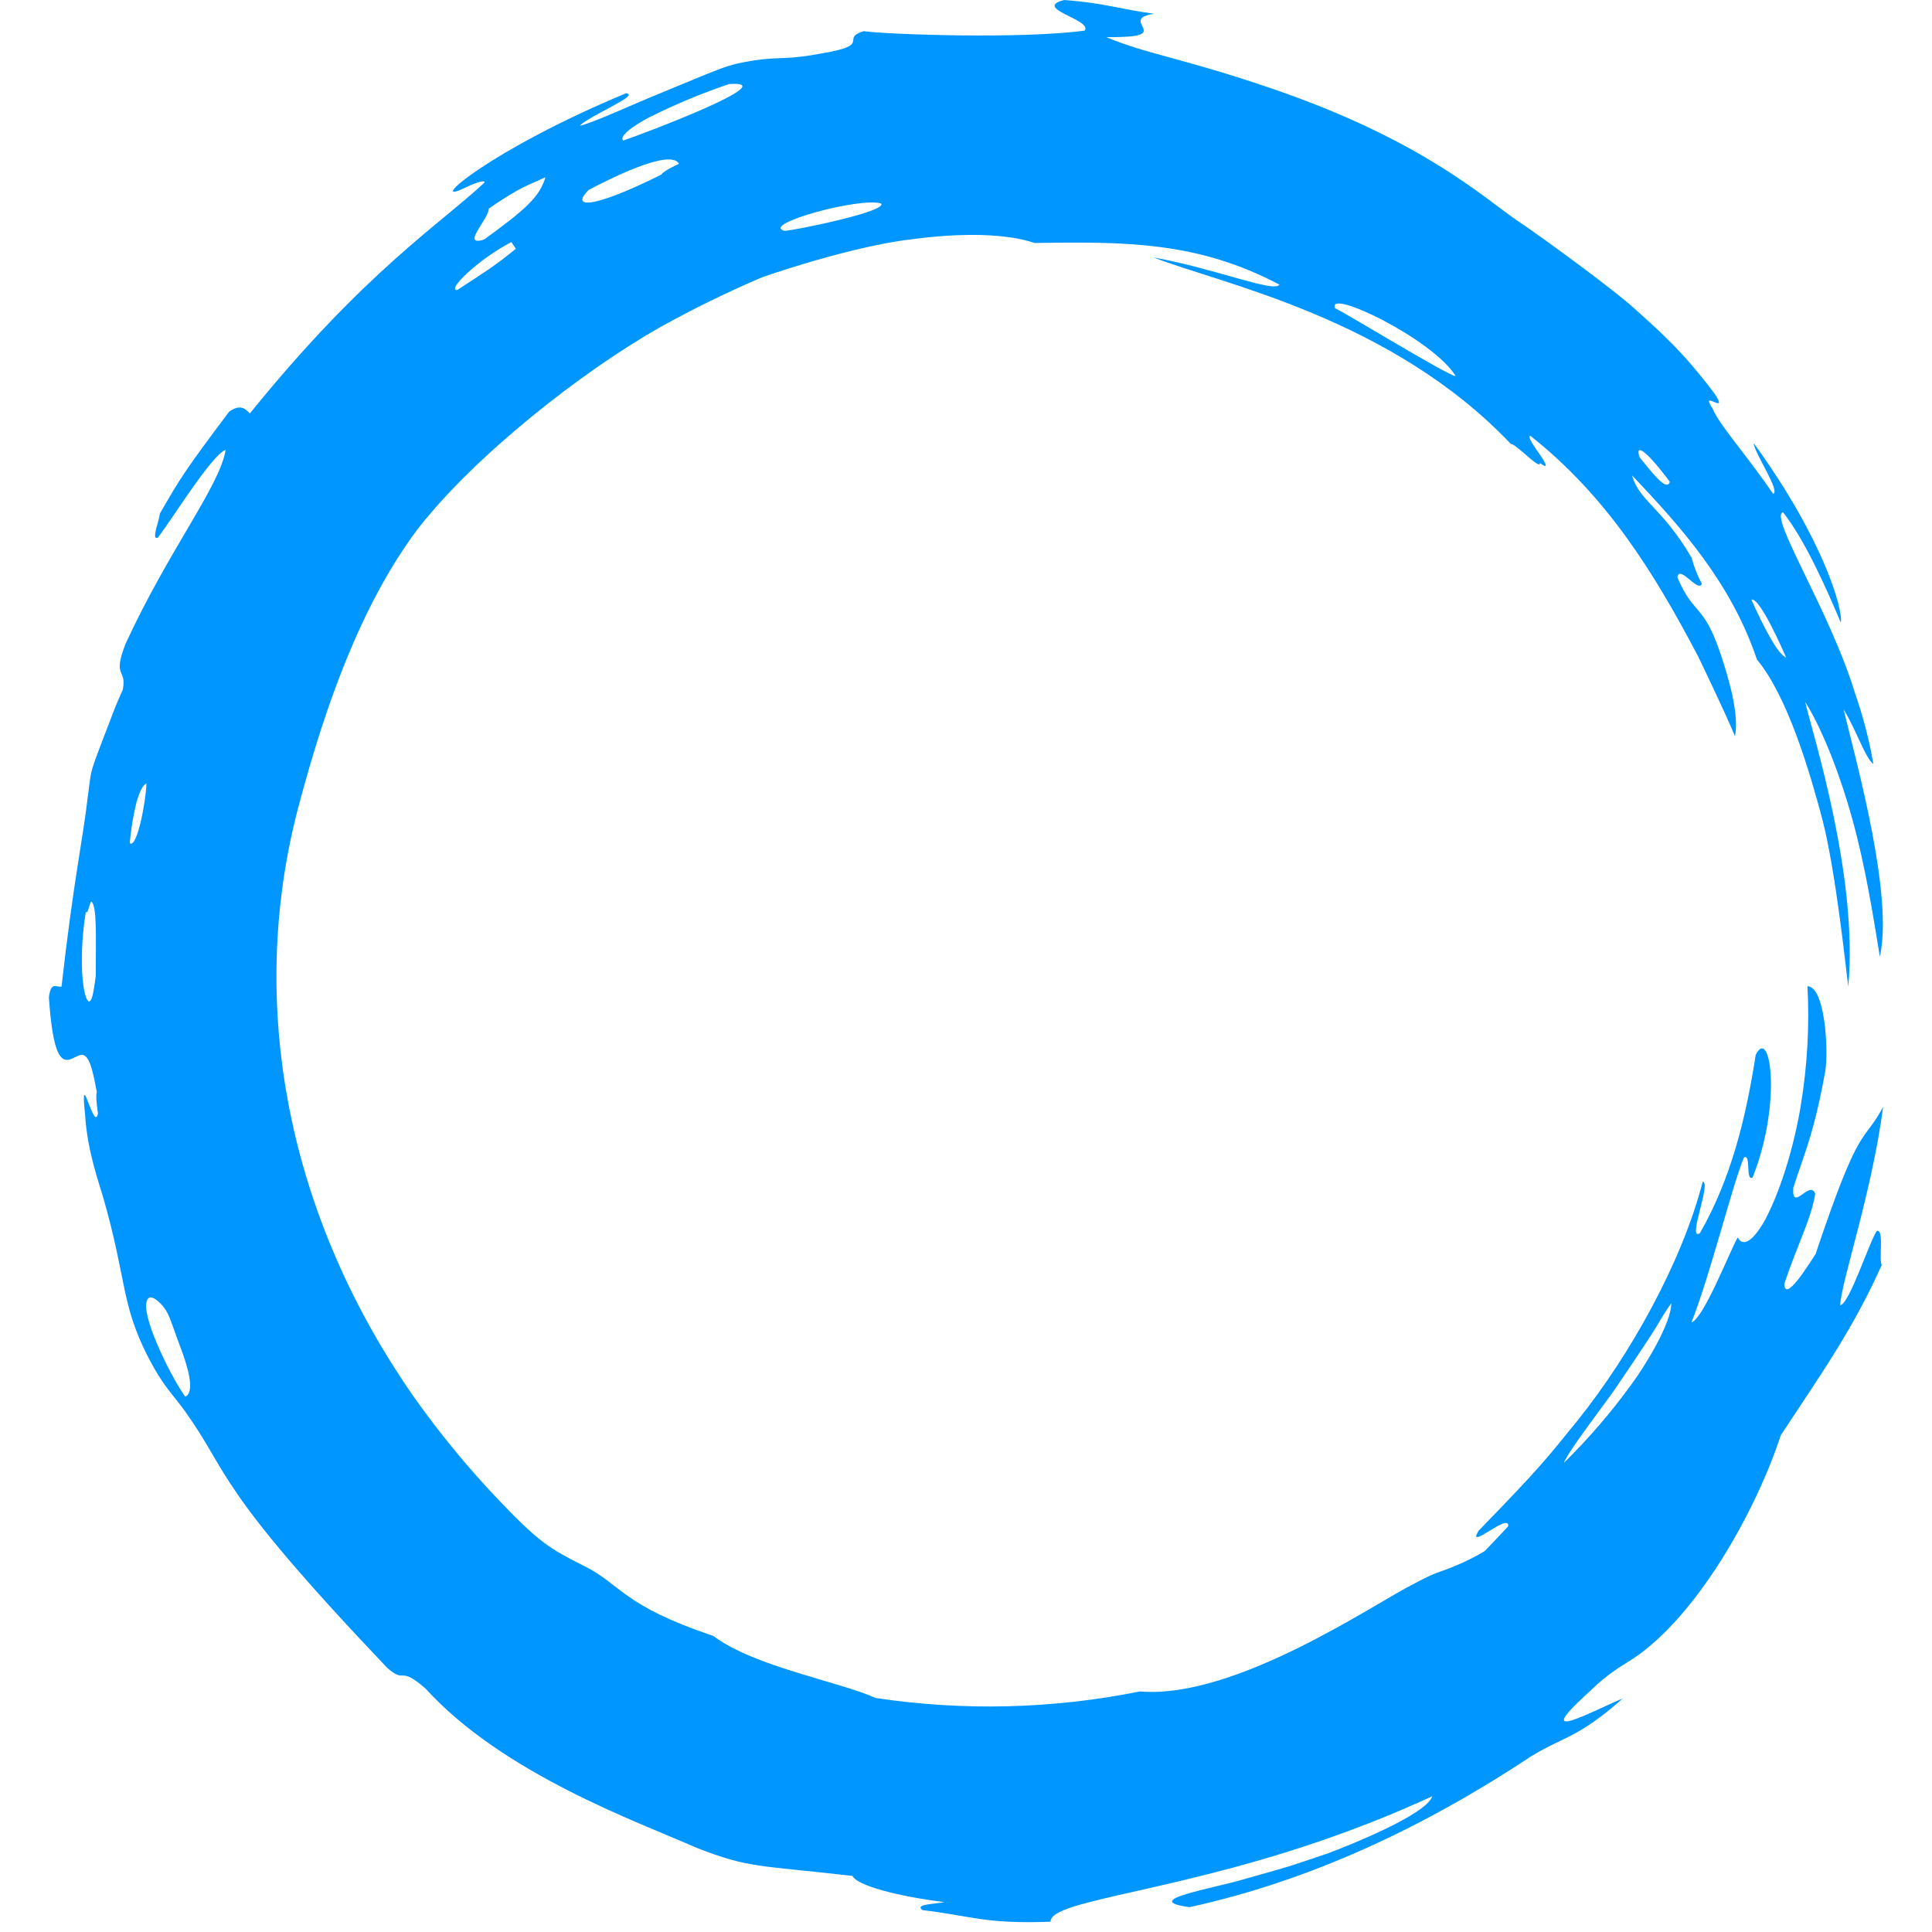 <svg width="150" height="150" viewBox="0 0 150 158" fill="none" xmlns="http://www.w3.org/2000/svg">
<path fill-rule="evenodd" clip-rule="evenodd" d="M84.709 2.502C79.581 3.204 68.668 2.826 66.621 2.55C64.649 3.176 67.409 3.653 63.268 4.355C60.172 4.942 59.872 4.607 57.636 4.946C55.293 5.34 55.565 5.34 49.12 7.988C47.87 8.5 44.23 10.156 43.405 10.282C44.34 9.379 48.387 7.783 47.2 7.626C36.01 12.284 30.914 16.812 33.872 15.428C34.626 15.058 35.655 14.64 35.624 14.928C31.991 18.333 25.814 22.215 16.435 33.809C16.041 33.415 15.646 33.02 14.735 33.671C11.186 38.4 10.764 39.058 9.072 42.006C9.028 42.585 8.338 44.185 8.902 43.976C9.927 42.684 13.316 37.186 14.451 36.788C13.994 39.732 9.801 44.961 6.255 52.678C5.171 55.507 6.374 54.612 6.046 56.382C5.439 57.781 5.403 57.864 5.321 58.096C3.183 63.728 3.55 62.431 3.155 65.351C2.761 68.709 1.992 72.157 1.033 80.681C0.659 80.784 0.158 80.185 0 81.572C0.529 89.485 2.075 85.647 2.97 86.364C3.471 86.758 3.692 88.189 3.92 89.316C3.842 89.517 3.861 90.053 4.011 91.058C3.7 92.705 2.501 86.821 2.962 91.2C3.14 94.163 4.145 96.882 4.421 97.864C6.393 104.713 5.865 106.553 8.089 110.939C9.367 113.414 10.062 113.93 11.107 115.381C14.909 120.689 13.355 121.343 27.672 136.405C29.25 137.777 28.556 136.133 30.8 138.092C37.15 145.063 48.008 148.933 53.005 151.128C57.297 152.799 57.959 152.519 65.717 153.414C66.069 154.202 69.476 155.093 73.231 155.554C72.442 155.731 70.786 155.7 71.429 156.208C75.452 156.681 76.501 157.359 81.92 157.158C81.837 155.31 92.837 154.75 106.374 149.702C109.801 148.437 112.31 147.27 113.134 146.9C112.633 148.429 106.153 150.986 104.638 151.554C100.777 152.858 101.877 152.508 98.016 153.603C95.228 154.462 89.071 155.4 93.283 155.968C103.297 153.78 112.609 149.335 121.243 143.617C124.004 141.942 124.963 142.194 128.698 138.916C128.126 139.097 125.684 140.342 124.572 140.681C122.529 141.308 125.692 138.667 126.588 137.769C127.332 137.108 128.136 136.517 128.99 136.003C134.555 132.709 139.639 123.53 141.631 117.379C145.101 112.118 147.547 108.669 149.886 103.456C149.637 102.896 150.106 100.535 149.491 100.662C148.919 101.426 147.227 106.711 146.49 106.738C146.608 104.697 149.085 97.544 150 90.534C148.28 93.686 148.158 91.594 144.478 102.557C143.875 103.479 141.95 106.596 141.922 104.981C143.07 101.599 144.167 99.55 144.447 97.619C144.017 96.437 142.534 99.195 142.652 97.158C143.587 94.234 144.344 92.737 145.271 87.602C145.547 85.978 145.271 80.685 143.816 80.654C143.985 83.882 143.806 87.119 143.283 90.309C143.263 90.498 142.459 95.712 140.368 99.735C139.757 100.827 138.708 102.289 138.108 101.194C137.379 102.533 135.324 107.802 134.33 108.149C135.908 104.118 137.694 96.839 138.621 94.66C139.236 94.329 138.72 96.63 139.327 96.299C141.745 90.242 140.794 83.834 139.583 86.269C138.795 91.357 137.58 96.397 135.016 100.851C133.943 101.521 135.979 96.701 135.249 96.642C133.553 103.207 129.333 110.794 124.994 116.192C122.43 119.345 122.111 119.842 116.92 125.186C115.871 126.935 119.496 123.609 119.338 124.819C119.236 124.941 117.78 126.49 117.429 126.841C116.786 127.232 116.116 127.58 115.426 127.881C113.339 128.784 113.753 128.389 111.659 129.509C108.504 131.065 97.066 138.99 89.217 138.328C82.096 139.764 74.778 139.944 67.595 138.86C64.645 137.52 57.652 136.299 54.327 133.781C46.939 131.318 46.785 129.58 43.839 128.102C40.893 126.624 40.088 126.131 36.74 122.628C34.207 119.966 31.873 117.12 29.759 114.116C18.975 98.577 16.289 81.072 20.51 65.592C22.545 57.986 25.44 49.545 30.169 43.251C34.855 37.245 43.516 30.447 49.854 26.833C52.609 25.296 55.443 23.905 58.346 22.668C64.096 20.697 68.537 19.783 70.423 19.59C74.489 19.023 78.272 19.074 80.607 19.87C88.029 19.759 93.938 19.74 100.635 23.279C100.217 23.968 95.393 21.966 90.333 21.052C95.788 23.192 109.762 25.966 119.571 36.319C119.93 36.24 121.981 38.502 121.937 37.864C122.663 38.408 122.466 37.958 121.957 37.214C121.492 36.544 120.884 35.708 121.149 35.637C127.321 40.508 131.214 46.707 134.866 53.667C134.957 53.856 137.174 58.443 137.888 60.216C138.262 58.349 137.3 55.263 136.724 53.517C135.292 49.261 134.555 50.431 133.174 47.212C133.356 46.132 134.878 48.52 135.178 47.74C134.815 47.065 134.533 46.349 134.338 45.608C131.936 41.493 130.035 40.969 129.475 38.881C133.513 43.133 137.588 47.704 139.682 53.935C142.206 56.961 144.021 63.208 145.003 66.888C146.166 71.302 147.01 79.728 147.152 80.681C147.988 71.7 144.249 60.067 143.63 57.403C144.959 59.519 146.391 63.066 147.472 66.94C148.553 70.813 149.203 74.991 149.736 78.234C150.856 73.229 147.823 62.352 146.77 58.021C147.768 59.598 148.517 61.962 149.211 62.49C148.873 60.545 148.377 58.63 147.728 56.764C145.657 49.939 140.648 42.242 141.812 41.888C143.563 44.11 145.224 47.799 146.545 50.92C146.73 49.86 145.164 44.15 139.422 36.248C139.449 37.009 141.658 40.236 140.999 40.382C138.787 37.127 136.621 34.786 136.065 33.426C134.918 31.692 137.489 34.108 136.215 32.185C133.628 28.764 131.959 27.298 129.648 25.218C128.09 23.775 121.886 19.227 120.048 18.018C117.24 16.087 112.211 11.409 99.992 7.235C92.81 4.772 89.785 4.433 86.472 3.038C86.98 3.038 87.509 3.038 88.227 2.995C91.303 2.782 87.619 1.568 90.376 1.123C87.438 0.729 86.539 0.276 83.028 0C80.382 0.682 85.351 1.6 84.709 2.502ZM55.612 6.877C60.346 6.526 48.375 11.03 46.963 11.495C46.505 11.003 48.726 9.765 49.239 9.525C51.301 8.5 53.431 7.616 55.612 6.877ZM35.971 17.06C38.621 15.22 39.319 15.113 40.605 14.495C40.132 16.134 38.909 17.17 35.6 19.586C33.6 20.224 36.034 17.825 35.971 17.06ZM3.017 74.569C3.211 74.829 3.309 73.781 3.479 73.734C3.94 74.128 3.834 76.532 3.83 79.818C3.672 81.087 3.55 81.635 3.404 81.824C2.927 82.439 2.299 79.042 3.017 74.569ZM7.963 106.577C8.066 105.962 8.433 105.99 8.918 106.411C9.872 107.239 9.872 107.885 10.854 110.443C11.225 111.467 12.037 113.812 11.15 114.226C10.188 112.918 7.742 108.181 7.963 106.577ZM51.526 13.395C51.207 13.549 50.225 14.002 50.091 14.278C44.06 17.273 42.715 16.922 44.151 15.527C45.488 14.825 50.816 12.067 51.526 13.395ZM37.821 19.795L38.187 20.343C36.641 21.608 35.975 22.041 33.391 23.72C32.492 23.748 35.103 21.21 37.821 19.795ZM7.979 64.09C7.92 65.643 7.19 69.434 6.61 68.953C6.708 67.819 6.894 66.694 7.167 65.588C7.431 64.701 7.715 64.126 7.979 64.09ZM142.08 53.769C141.421 53.58 140.215 51.251 139.229 49.04C139.915 48.812 141.816 53.198 142.072 53.769H142.08ZM132.559 39.405C132.299 40.291 130.946 38.431 130.094 37.407C129.672 36.205 130.63 36.8 132.559 39.405ZM68.052 16.638C68.656 17.277 60.988 18.841 60.164 18.881C58.129 18.349 66.297 16.11 68.052 16.638ZM115.051 30.766C114.404 30.711 106.543 25.892 105.191 25.21C104.421 23.503 113.229 27.748 115.051 30.766ZM123.898 119.629C124.237 118.671 127.637 114.297 128.193 113.426C128.331 113.221 130.788 109.619 131.431 108.543C131.77 107.984 132.22 107.203 132.677 106.573C132.701 108.189 130.54 111.696 129.471 113.146C127.799 115.46 125.935 117.629 123.898 119.629Z" fill="#0096FF"/>
</svg>
